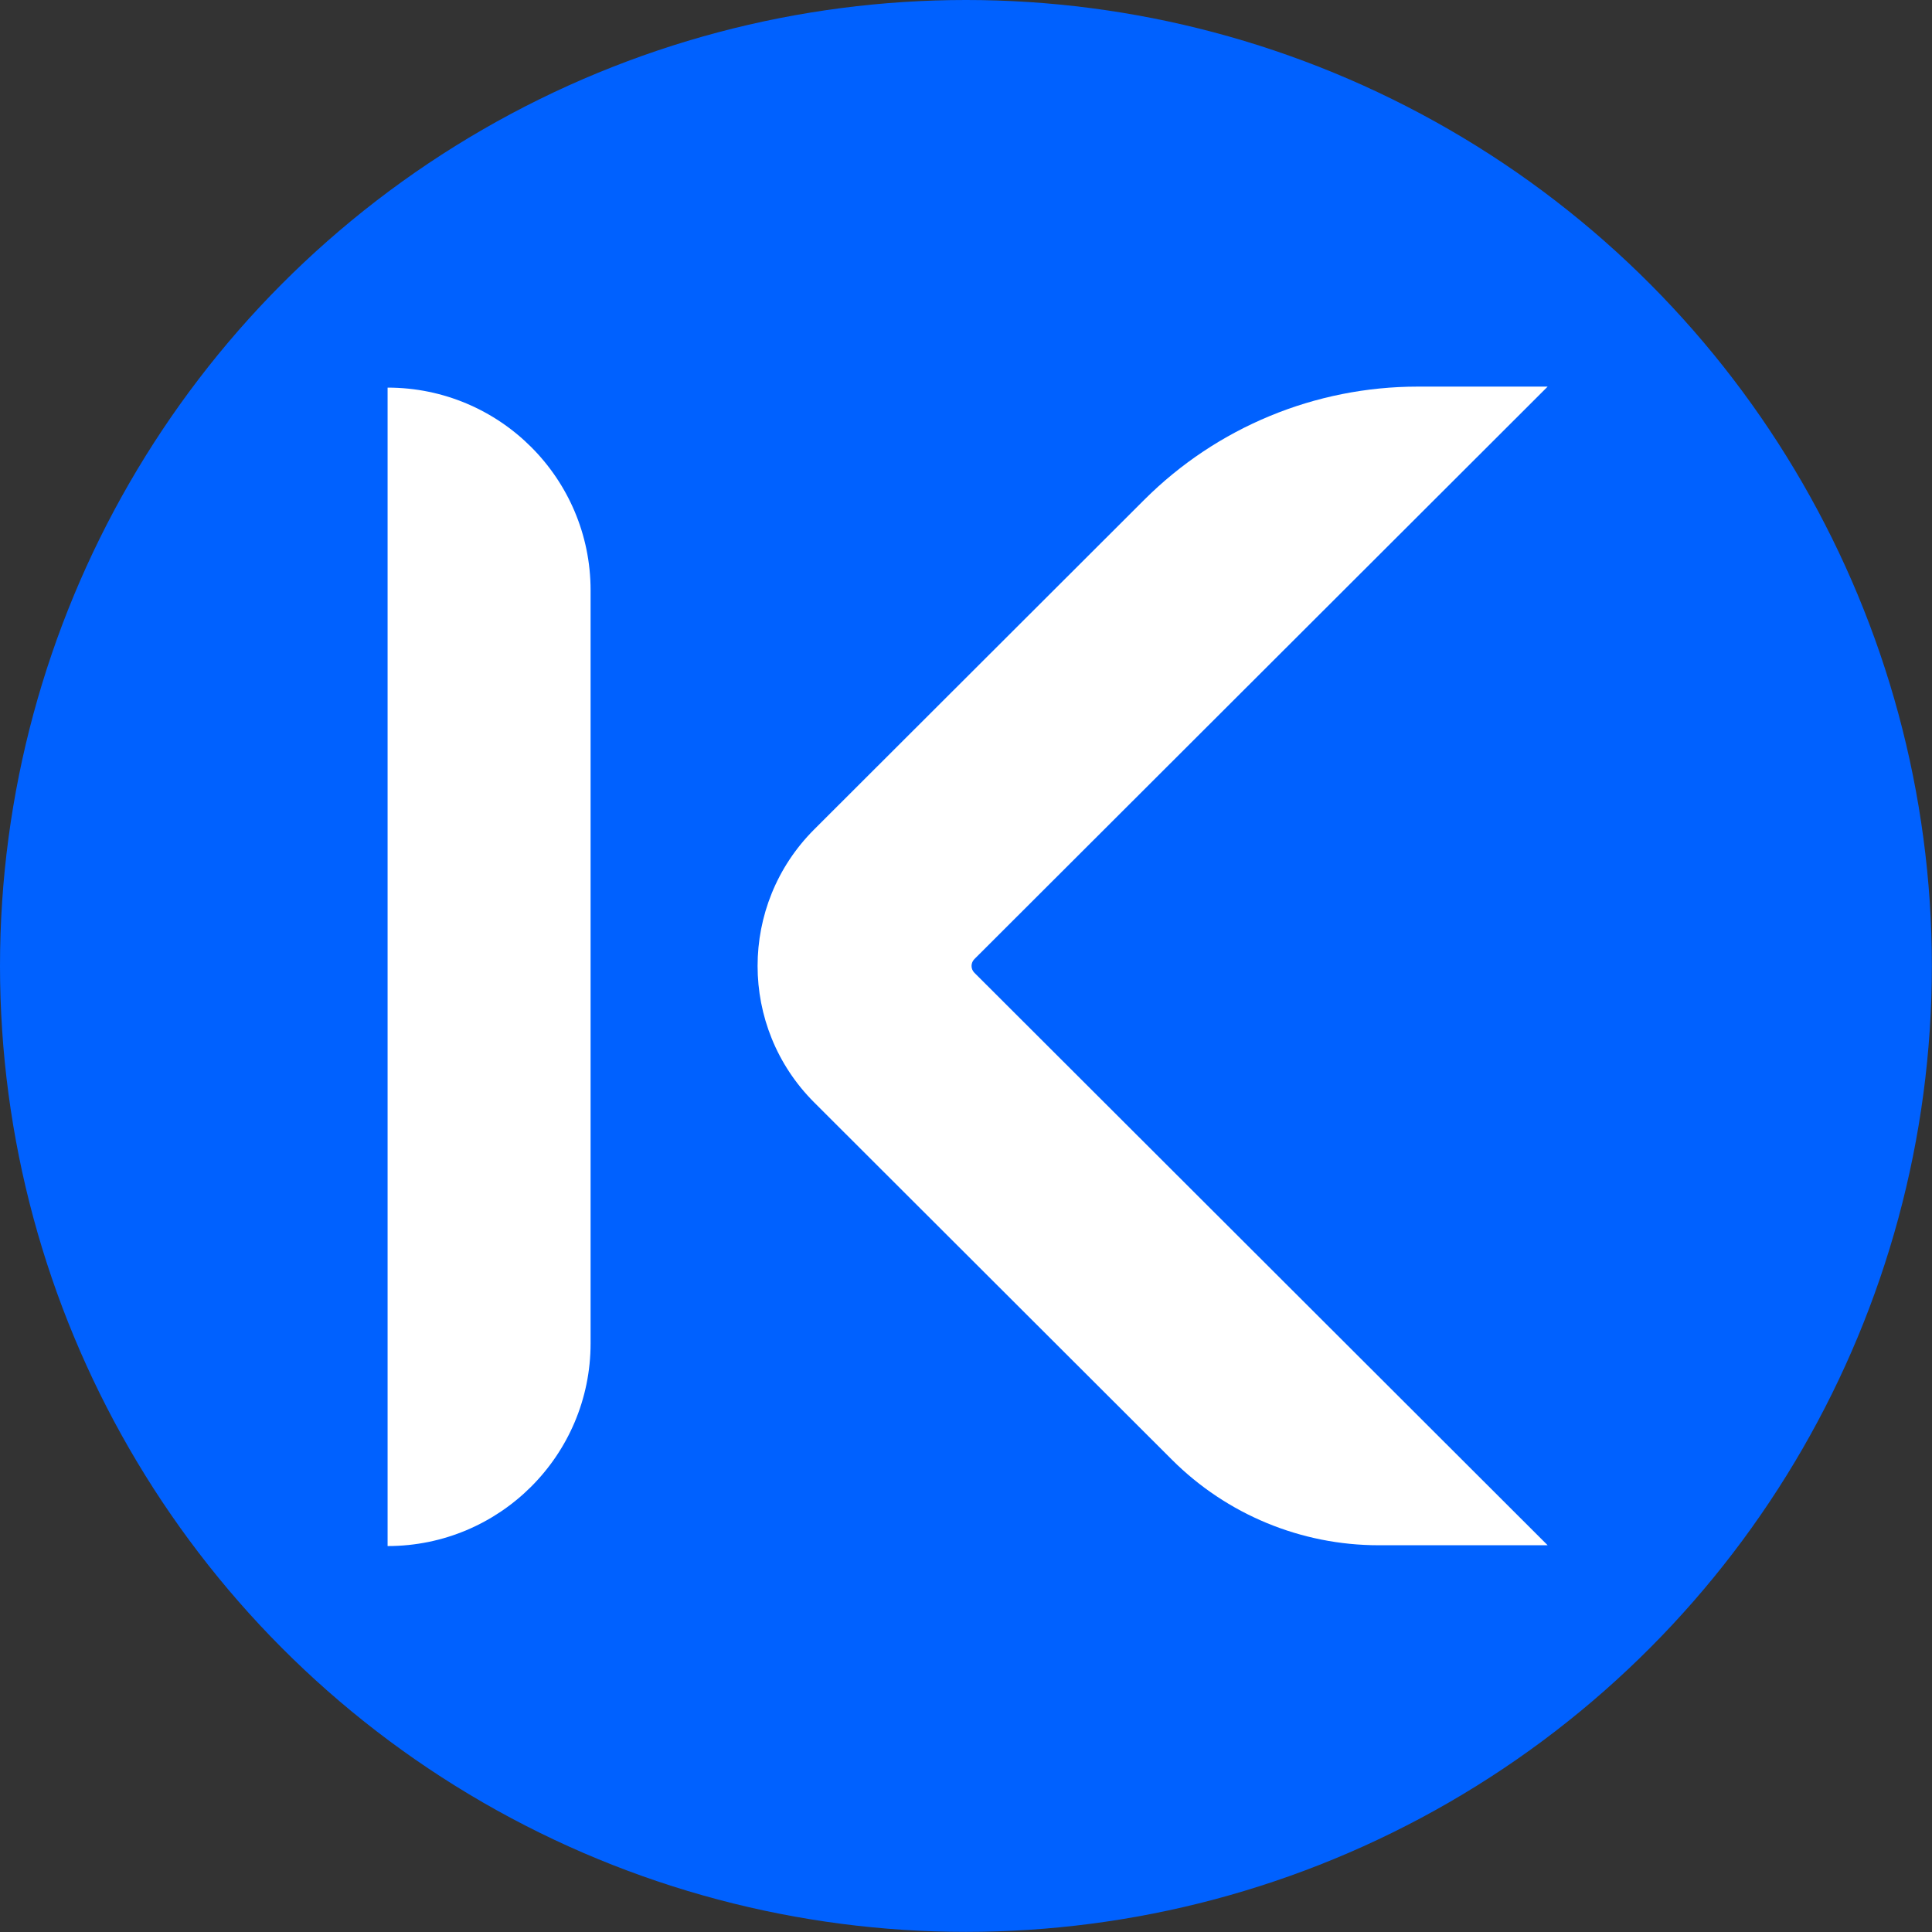 <?xml version="1.0" encoding="UTF-8" standalone="no"?>
<!DOCTYPE svg PUBLIC "-//W3C//DTD SVG 1.1//EN" "http://www.w3.org/Graphics/SVG/1.1/DTD/svg11.dtd">
<svg width="100%" height="100%" viewBox="0 0 1000 1000" version="1.1" xmlns="http://www.w3.org/2000/svg" xmlns:xlink="http://www.w3.org/1999/xlink" xml:space="preserve" xmlns:serif="http://www.serif.com/" style="fill-rule:evenodd;clip-rule:evenodd;stroke-linejoin:round;stroke-miterlimit:2;">
    <rect x="0" y="0" width="1000" height="1000" fill="#333333" stroke="none"/>
    <g transform="matrix(1,0,0,1,-4832,-2200)">
        <g transform="matrix(1,0,0,1,2415.67,2200)">
            <rect id="BlueLogoGradient-V4" x="2416.33" y="0" width="1000" height="1000" style="fill:none;"/>
            <g id="BlueLogoGradient-V41" serif:id="BlueLogoGradient-V4">
                <g transform="matrix(1.953,0,0,1.953,2416.33,0)">
                    <g id="Backgrounds">
                        <g id="App-Background" serif:id="App Background">
                            <circle id="Blue-Circle" serif:id="Blue Circle" cx="256" cy="256" r="256" style="fill:rgb(0,97,255);"/>
                        </g>
                    </g>
                </g>
                <g id="Logo-Small" serif:id="Logo Small" transform="matrix(0.253,0,0,0.253,2178.93,373.438)">
                    <g transform="matrix(-1.45325e-16,-2.37,-4.153,2.54001e-16,15020.9,13138.8)">
                        <path d="M5832,3200C5832,3144.77 5753.65,3100 5657,3100L5007,3100C4910.35,3100 4832,3144.77 4832,3200L4832,3200L5832,3200L5832,3200Z" style="fill:white;"/>
                    </g>
                    <g id="Arrow" transform="matrix(2.967,0,0,2.963,-5733.98,-7500)">
                        <path d="M3199.45,3100C3146.02,3100 3094.77,3078.77 3056.99,3040.99C2992.04,2976.04 2886.71,2870.71 2810.28,2794.28C2758.21,2742.21 2758.21,2657.79 2810.28,2605.72C2879.61,2536.39 2972.71,2443.29 3037.89,2378.11C3087.91,2328.1 3155.73,2300 3226.46,2300L3316,2300C3316,2300 2965.61,2650.39 2920.71,2695.29C2919.46,2696.54 2918.76,2698.23 2918.76,2700C2918.76,2701.77 2919.46,2703.46 2920.71,2704.71C2965.61,2749.61 3316,3100 3316,3100L3199.45,3100Z" style="fill:white;"/>
                    </g>
                </g>
            </g>
        </g>
    </g>
</svg>
